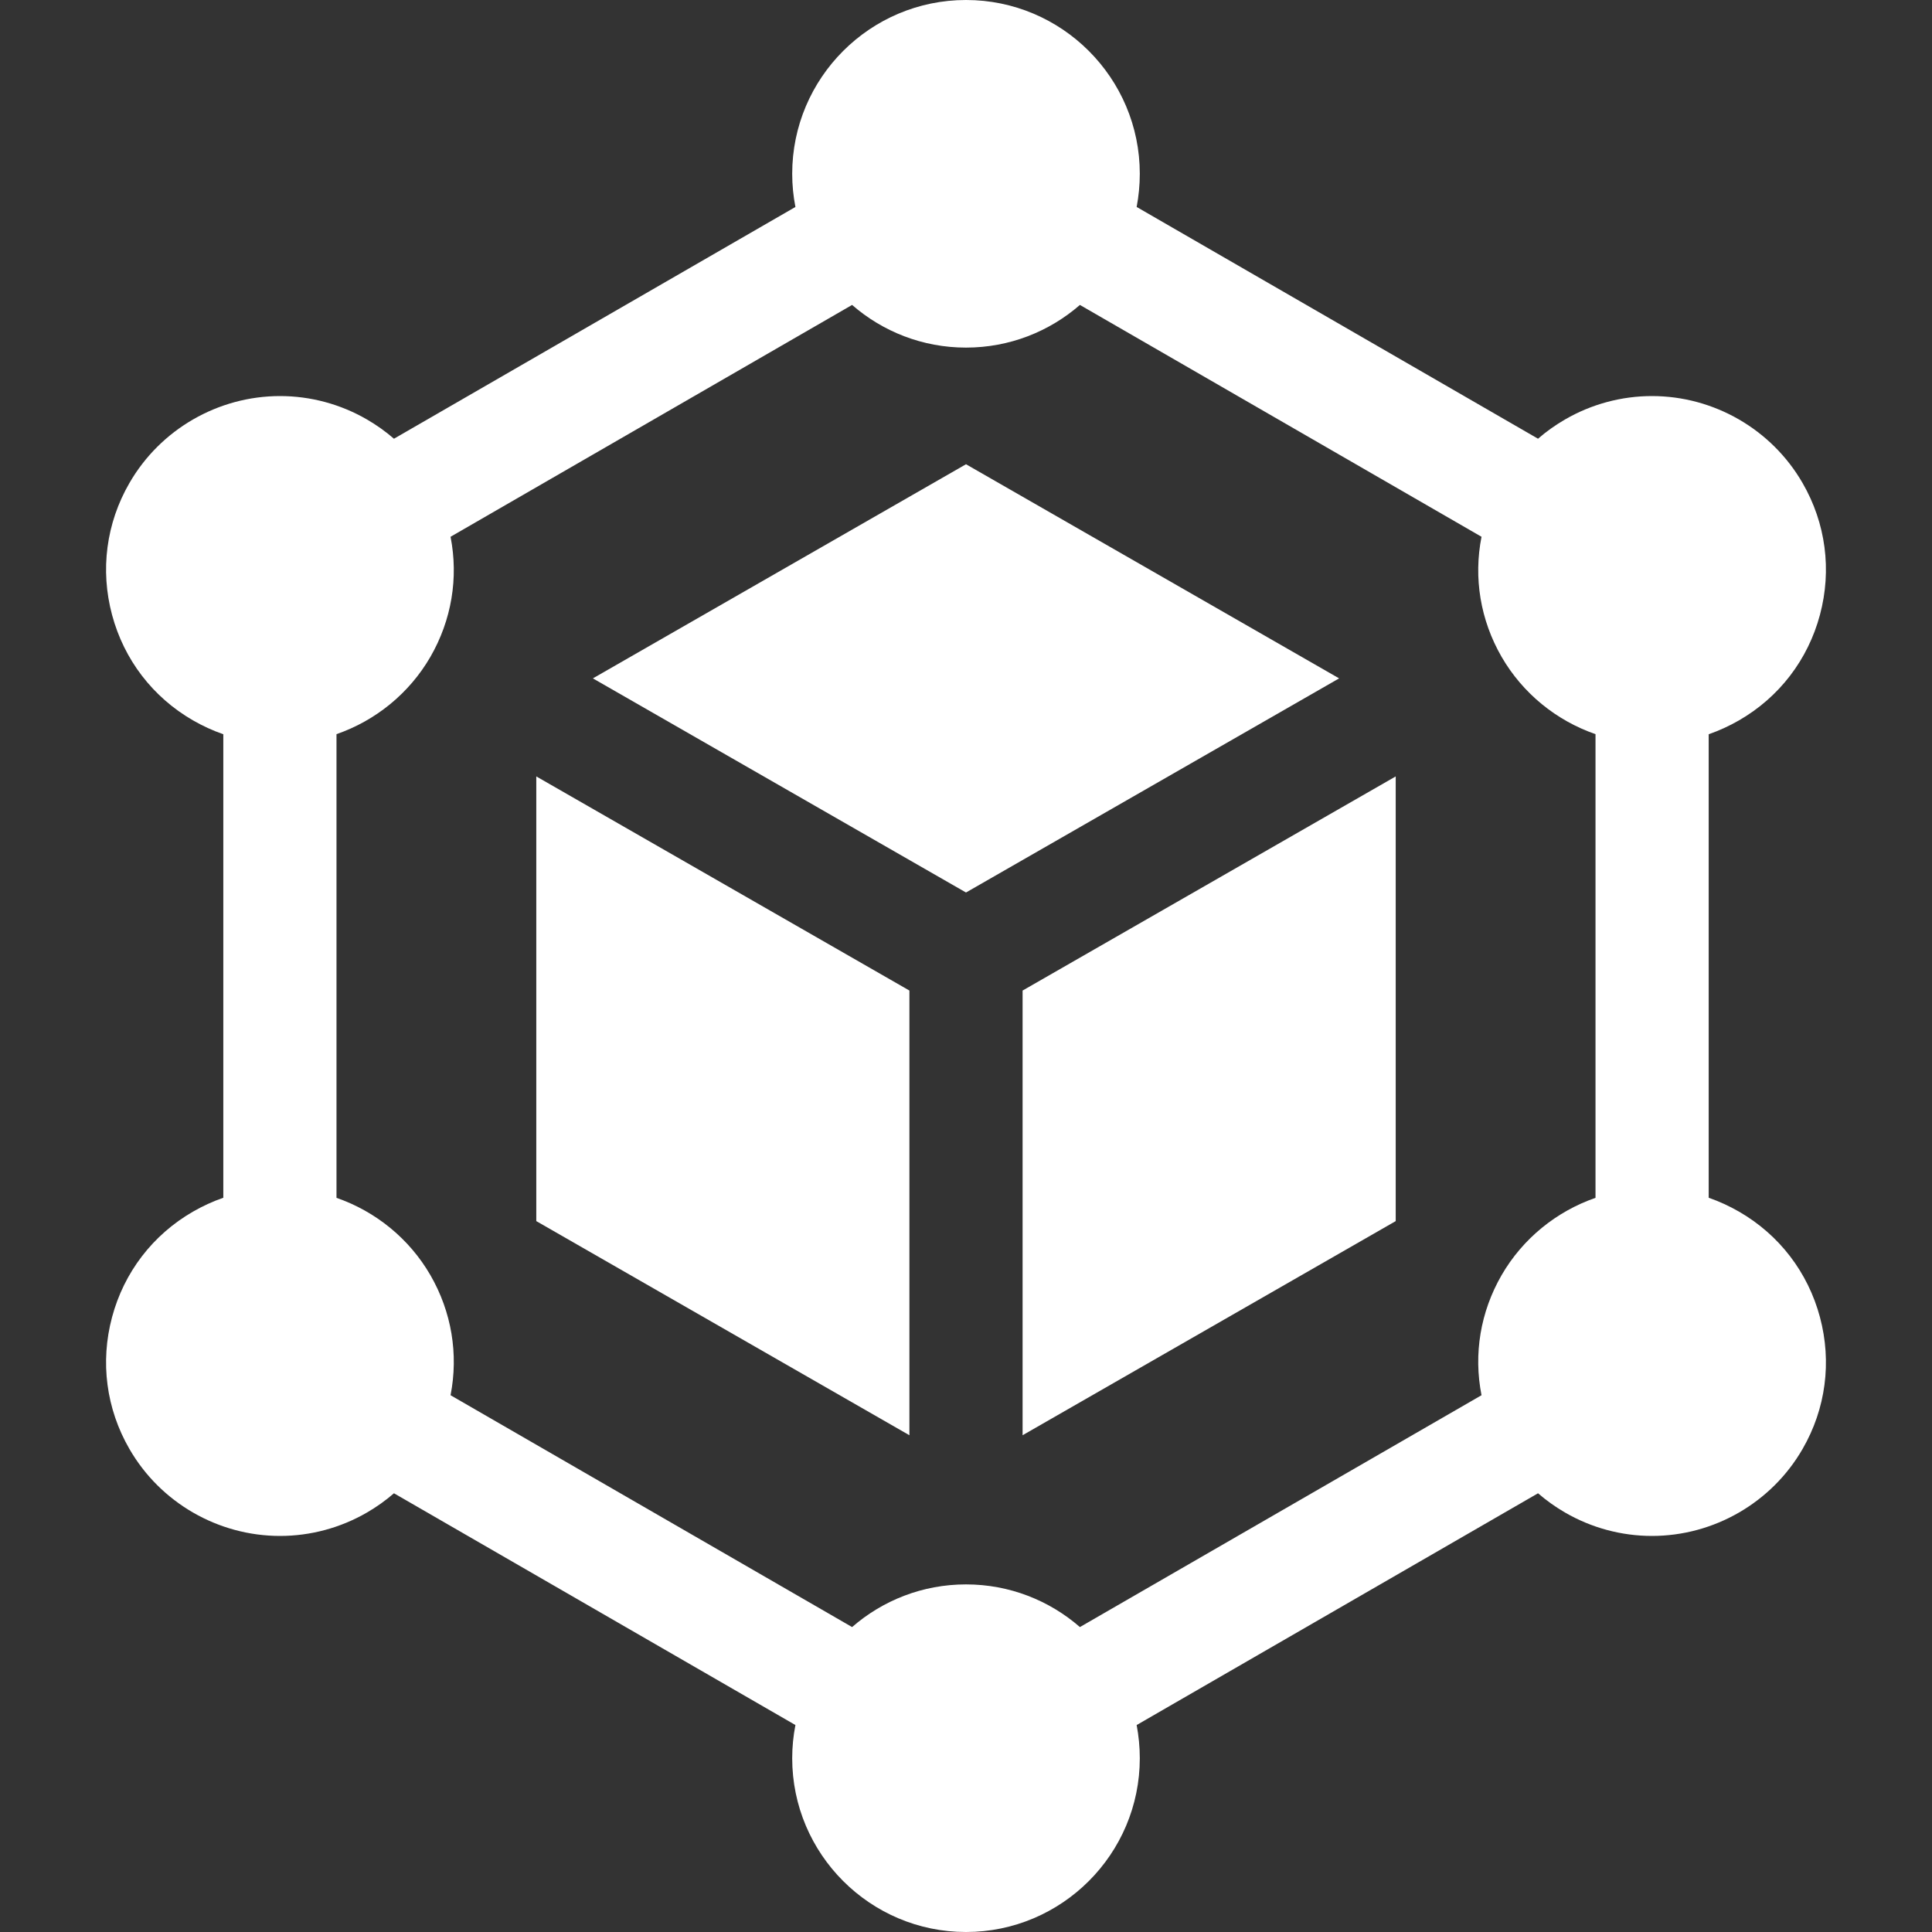 <svg width="24" height="24" viewBox="0 0 24 24" fill="none" xmlns="http://www.w3.org/2000/svg">
<rect x="0" y="0" width="24" height="24" fill="#333333" stroke="none"/>
<g clip-path="url(#clip0_0_2195)">
<path d="M22.608 16.362C22.459 15.805 22.102 15.339 21.602 15.051C21.482 14.982 21.356 14.924 21.226 14.879V9.121C21.356 9.076 21.482 9.018 21.602 8.949C22.102 8.661 22.459 8.195 22.608 7.638C22.757 7.081 22.681 6.499 22.392 6C22.008 5.334 21.291 4.92 20.521 4.92C20.144 4.92 19.771 5.02 19.443 5.21C19.322 5.28 19.209 5.36 19.106 5.45L14.12 2.571C14.145 2.437 14.159 2.3 14.159 2.159C14.159 0.968 13.19 0 12 0C10.81 0 9.841 0.968 9.841 2.159C9.841 2.3 9.855 2.437 9.881 2.571L4.894 5.45C4.79 5.36 4.678 5.28 4.557 5.21C4.229 5.02 3.856 4.92 3.479 4.92C2.709 4.92 1.992 5.334 1.608 6C1.319 6.499 1.243 7.081 1.392 7.638C1.541 8.195 1.898 8.661 2.398 8.949C2.518 9.018 2.644 9.076 2.774 9.121V14.879C2.644 14.924 2.518 14.982 2.398 15.051C1.898 15.339 1.541 15.805 1.392 16.362C1.243 16.919 1.319 17.501 1.608 18C1.992 18.666 2.709 19.08 3.479 19.08C3.856 19.08 4.229 18.98 4.557 18.79C4.678 18.72 4.79 18.64 4.894 18.55L9.881 21.429C9.855 21.563 9.841 21.7 9.841 21.841C9.841 23.032 10.81 24 12 24C13.19 24 14.159 23.032 14.159 21.841C14.159 21.7 14.145 21.563 14.12 21.429L19.106 18.55C19.21 18.64 19.322 18.72 19.443 18.79C19.771 18.98 20.144 19.08 20.521 19.08C21.291 19.08 22.008 18.666 22.392 18C22.681 17.501 22.757 16.919 22.608 16.362ZM12 19.682C11.459 19.682 10.964 19.882 10.585 20.212L5.597 17.332C5.697 16.821 5.61 16.297 5.347 15.841C5.084 15.386 4.665 15.048 4.18 14.88V9.12C4.665 8.952 5.084 8.614 5.347 8.159C5.61 7.703 5.697 7.179 5.597 6.668L10.585 3.788C10.964 4.118 11.459 4.318 12 4.318C12.541 4.318 13.036 4.118 13.415 3.788L18.404 6.668C18.303 7.179 18.39 7.703 18.653 8.159C18.916 8.614 19.335 8.952 19.82 9.12V14.88C19.335 15.048 18.916 15.386 18.653 15.841C18.39 16.297 18.303 16.821 18.404 17.332L13.415 20.212C13.036 19.882 12.541 19.682 12 19.682Z" fill="white"/>
<path d="M6.662 9.645V15.169L11.297 17.829V12.305L6.662 9.645Z" fill="white"/>
<path d="M16.635 8.427L12 5.767L7.365 8.427L12 11.087L16.635 8.427Z" fill="white"/>
<path d="M17.338 9.645L12.703 12.305V17.829L17.338 15.169V9.645Z" fill="white"/>
</g>
<defs>
<clipPath id="clip0_0_2195">
<rect width="24" height="24" fill="white"/>
</clipPath>
</defs>
</svg>
